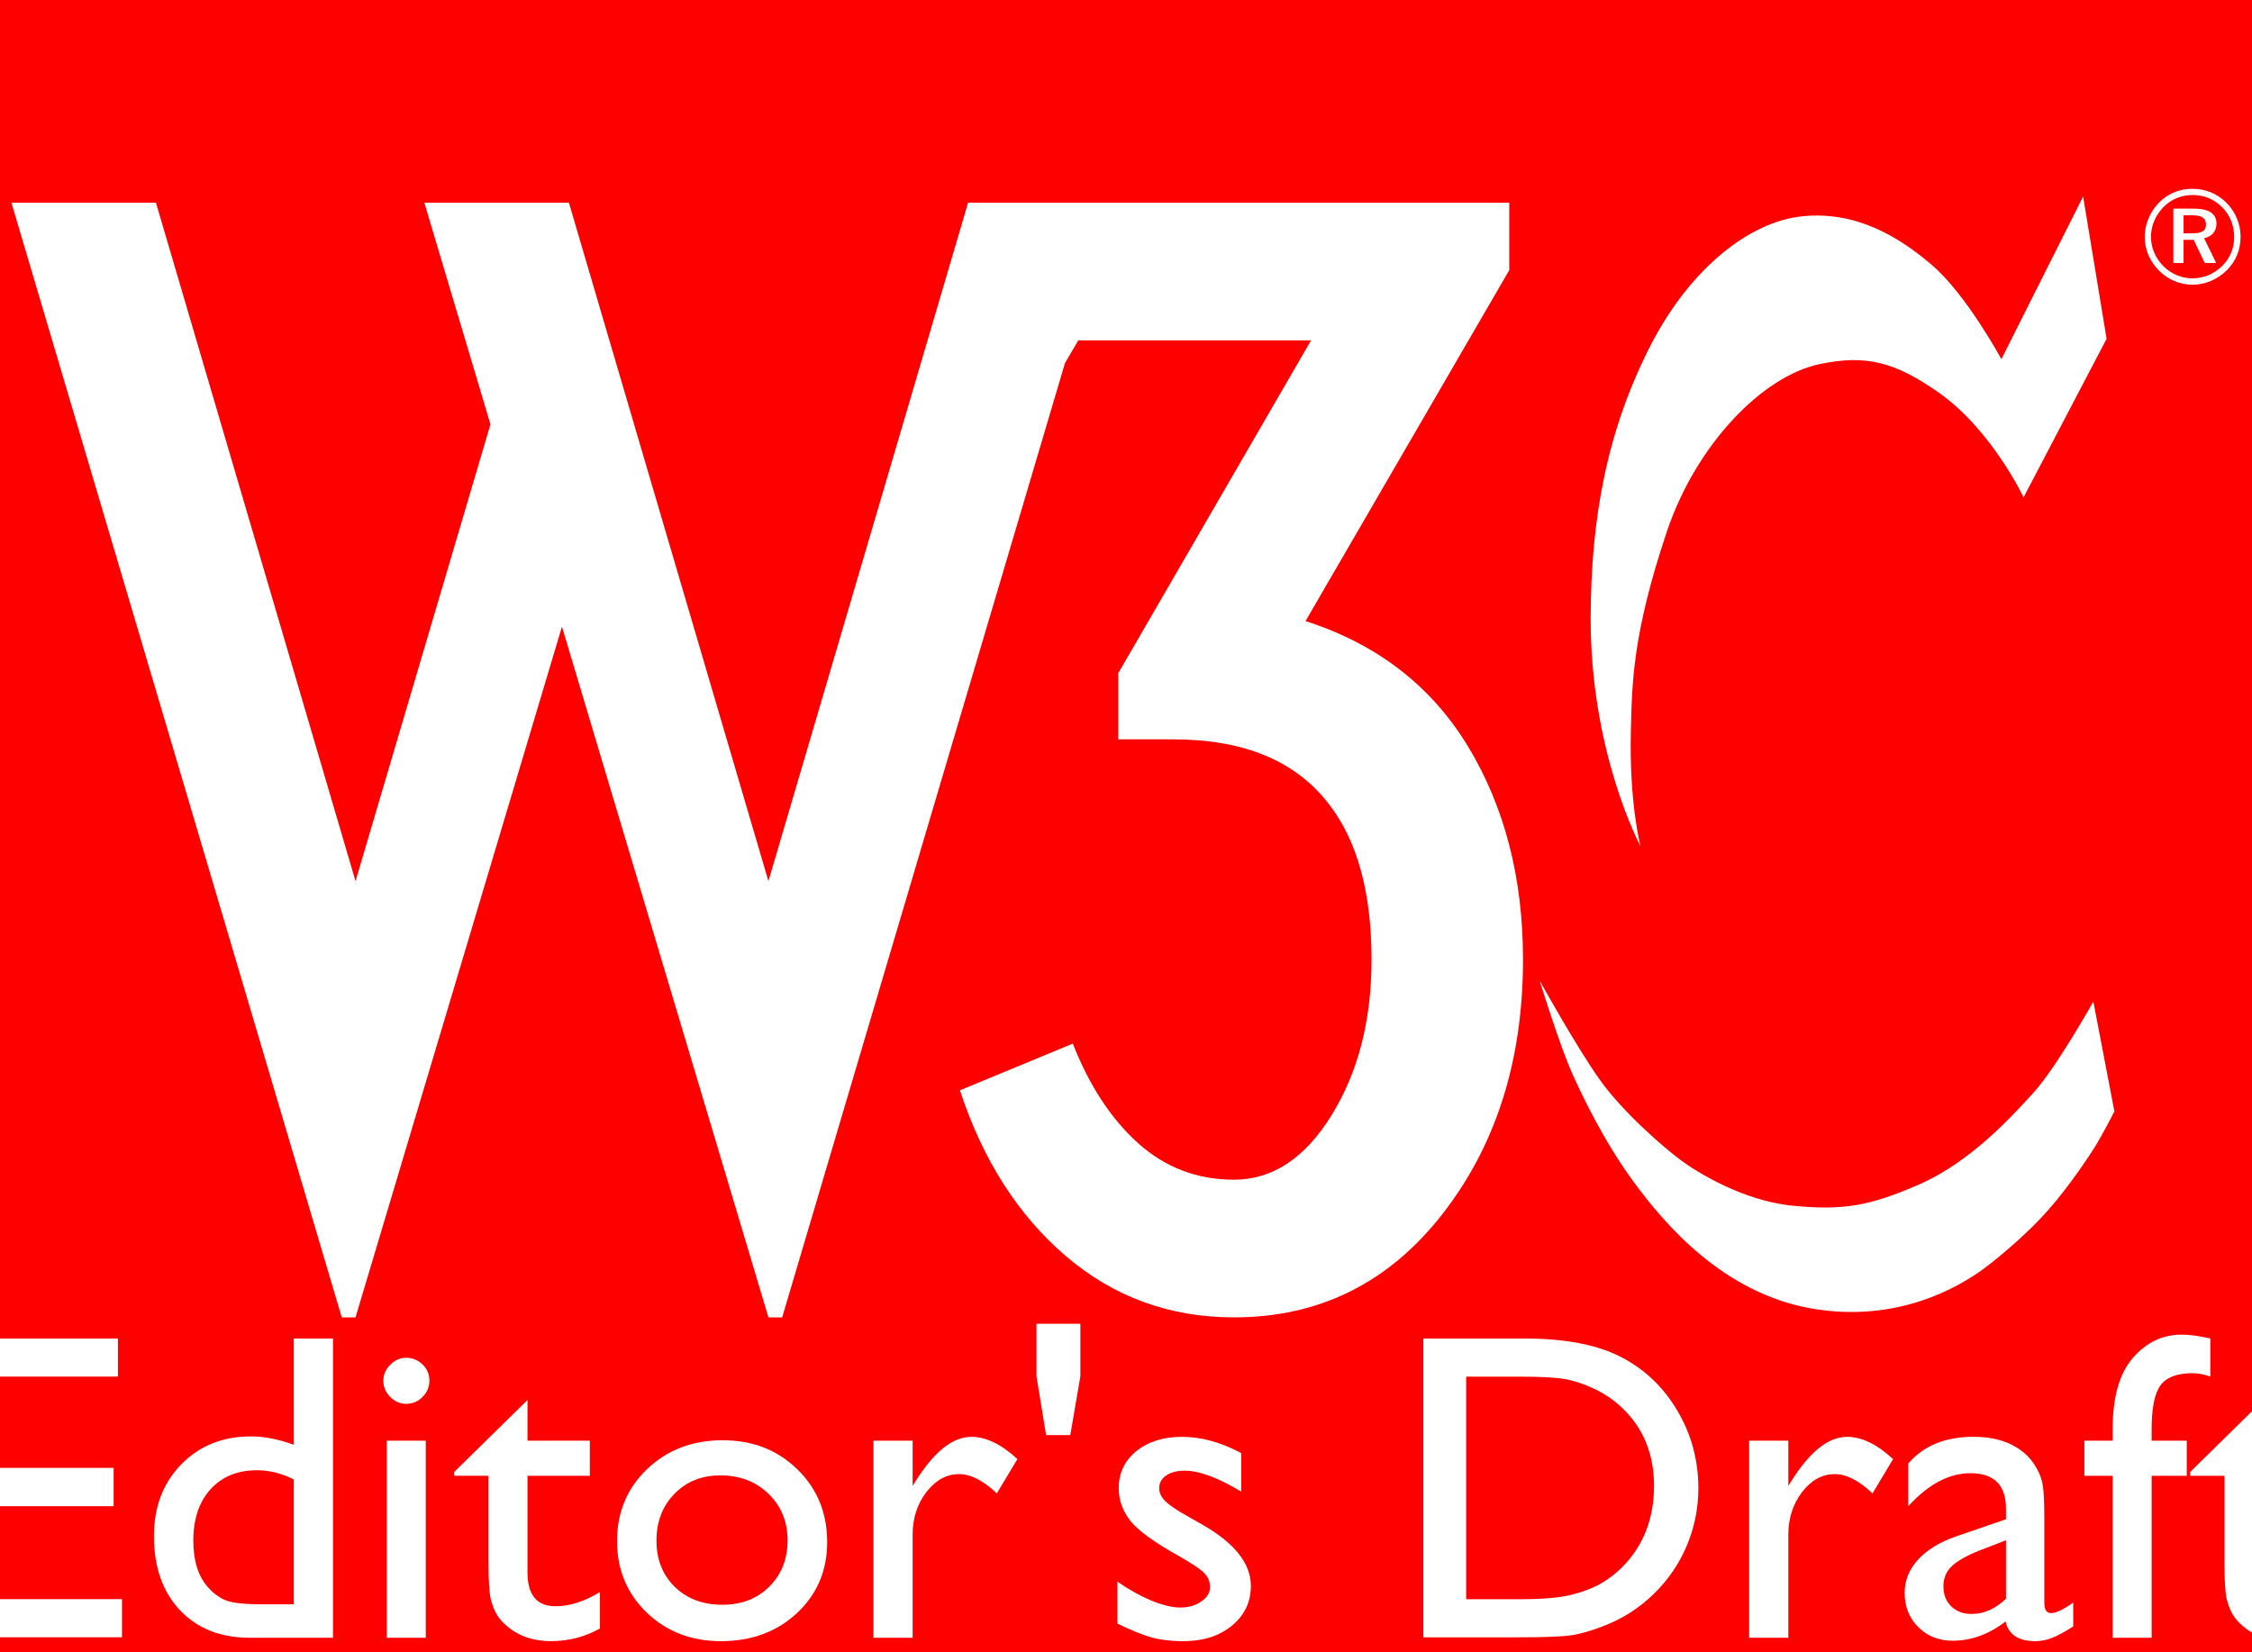 <?xml version="1.0" encoding="UTF-8" standalone="no"?>
<!-- Generator: Adobe Illustrator 16.0.0, SVG Export Plug-In . SVG Version: 6.00 Build 0)  -->

<svg
   version="1.1"
   id="Layer_1"
   viewBox="0 0 154 113"
   xmlns="http://www.w3.org/2000/svg"
   xmlns:svg="http://www.w3.org/2000/svg">
  <defs
     id="defs25" />
  <rect
     x="0"
     y="0"
     width="154"
     height="113"
     fill="red"
     id="rect4" />
  <g
     transform="translate(0,12.5)"
     id="g18">
    <g
       id="g16">
      <path
         fill="#ffffff"
         d="M 100.383,38.538 C 97.871,34.401 94.166,31.544 89.276,29.975 l 13.933,-24 V 1.366 H 76.076 66.492 66.2 L 52.548,47.757 38.905,1.366 H 29.019 L 33.539,16.519 24.312,47.757 10.665,1.366 H 0.782 L 23.37,77.59 h 0.942 L 38.429,30.354 52.548,77.59 h 0.94 L 72.829,12.325 73.738,10.778 H 89.655 L 76.467,33.545 v 4.518 h 3.772 c 4.836,0 8.373,1.475 10.636,4.426 1.945,2.506 2.915,6.051 2.915,10.631 0,4.143 -0.907,7.688 -2.726,10.635 -1.819,2.951 -4.047,4.42 -6.683,4.42 -2.506,0 -4.692,-0.829 -6.547,-2.491 -1.847,-1.659 -3.344,-3.935 -4.47,-6.815 l -7.722,3.193 c 1.566,4.77 3.986,8.547 7.247,11.34 3.259,2.788 7.097,4.188 11.491,4.188 5.828,0 10.581,-2.354 14.252,-7.057 3.674,-4.704 5.517,-10.512 5.517,-17.413 0.001,-5.583 -1.26,-10.447 -3.766,-14.582 z"
         id="path6" />
      <g
         id="g14">
        <path
           fill="#ffffff"
           d="m 142.451,0.939 1.606,9.73 -5.677,10.841 c 0,0 -2.176,-4.603 -5.783,-7.148 -3.045,-2.145 -5.034,-2.611 -8.131,-1.969 -3.987,0.822 -8.507,5.582 -10.477,11.454 -2.363,7.028 -2.383,10.427 -2.462,13.552 -0.133,5.002 0.655,7.963 0.655,7.963 0,0 -3.438,-6.36 -3.407,-15.682 0.028,-6.652 1.069,-12.689 4.141,-18.643 2.713,-5.229 6.742,-8.372 10.316,-8.744 3.692,-0.384 6.616,1.398 8.875,3.325 2.366,2.021 4.756,6.446 4.756,6.446 z"
           id="path8" />
        <path
           fill="#ffffff"
           d="m 143.151,55.996 c 0,0 -2.511,4.474 -4.068,6.201 -1.563,1.722 -4.351,4.765 -7.799,6.281 -3.454,1.517 -5.258,1.806 -8.671,1.479 -3.404,-0.327 -6.571,-2.296 -7.681,-3.121 -1.106,-0.822 -3.936,-3.248 -5.537,-5.5 -1.604,-2.262 -4.109,-6.777 -4.109,-6.777 0,0 1.392,4.527 2.27,6.447 0.502,1.104 2.048,4.482 4.239,7.427 2.038,2.754 6.011,7.477 12.052,8.544 6.041,1.064 10.186,-1.644 11.211,-2.298 1.025,-0.656 3.19,-2.472 4.558,-3.936 1.431,-1.526 2.782,-3.477 3.536,-4.645 0.552,-0.856 1.439,-2.59 1.439,-2.59 z"
           id="path10" />
        <path
           fill-rule="evenodd"
           clip-rule="evenodd"
           fill="#ffffff"
           d="m 149.896,2.222 c 0.654,0 0.957,0.184 0.957,0.639 0,0.436 -0.303,0.593 -0.938,0.593 h -0.593 V 2.222 Z m 0.126,-0.454 h -1.401 v 3.72 h 0.7 V 3.901 h 0.691 l 0.758,1.586 h 0.781 L 150.723,3.79 c 0.537,-0.108 0.848,-0.473 0.848,-1.002 0,-0.675 -0.51,-1.02 -1.549,-1.02 z m 2.759,1.95 c 0,0.758 -0.291,1.46 -0.828,1.978 -0.563,0.548 -1.265,0.839 -2.039,0.839 -0.729,0 -1.447,-0.3 -1.986,-0.847 -0.537,-0.548 -0.836,-1.249 -0.836,-1.996 0,-0.749 0.311,-1.478 0.865,-2.042 0.52,-0.53 1.22,-0.813 1.983,-0.813 0.783,0 1.485,0.292 2.032,0.849 0.528,0.528 0.809,1.24 0.809,2.032 z m -2.849,-3.307 c -0.885,0 -1.676,0.316 -2.276,0.929 -0.636,0.649 -0.992,1.486 -0.992,2.352 0,0.867 0.337,1.667 0.956,2.295 0.628,0.639 1.44,0.983 2.312,0.983 0.856,0 1.684,-0.344 2.331,-0.973 0.62,-0.601 0.956,-1.403 0.956,-2.305 0,-0.876 -0.347,-1.697 -0.948,-2.307 -0.626,-0.639 -1.446,-0.974 -2.339,-0.974 z"
           id="path12" />
      </g>
    </g>
  </g>
  <g
     aria-label="Editor's Draft"
     id="text20"
     style="fill:#ffffff">
    <path
       d="M -3.537,91.536 H 8.064 v 2.607 h -8.672 v 6.24 H 7.771 v 2.622 h -8.379 v 6.357 H 8.343 v 2.607 H -3.537 Z"
       style="fill:#ffffff"
       id="path27" />
    <path
       d="m 20.091,91.536 h 2.681 V 112 h -5.698 q -2.988,0 -4.775,-1.89 -1.772,-1.89 -1.772,-5.068 0,-2.974 1.86,-4.893 1.875,-1.919 4.775,-1.919 1.348,0 2.93,0.571 z m 0,18.179 v -8.54 q -1.245,-0.63 -2.52,-0.63 -1.992,0 -3.179,1.304 -1.172,1.304 -1.172,3.516 0,2.08 1.025,3.208 0.615,0.674 1.304,0.908 0.688,0.234 2.476,0.234 z"
       style="fill:#ffffff"
       id="path29" />
    <path
       d="m 27.767,92.854 q 0.659,0 1.128,0.454 0.469,0.454 0.469,1.113 0,0.645 -0.469,1.113 -0.469,0.469 -1.128,0.469 -0.615,0 -1.084,-0.469 -0.469,-0.483 -0.469,-1.113 0,-0.615 0.469,-1.084 0.469,-0.483 1.084,-0.483 z m -1.318,5.669 h 2.666 V 112 h -2.666 z"
       style="fill:#ffffff"
       id="path31" />
    <path
       d="m 31.062,100.662 5.01,-4.922 v 2.783 h 4.263 v 2.402 h -4.263 v 6.606 q 0,2.314 1.919,2.314 1.436,0 3.032,-0.967 v 2.49 q -1.538,0.864 -3.354,0.864 -1.831,0 -3.047,-1.069 -0.381,-0.322 -0.63,-0.718 -0.249,-0.41 -0.425,-1.055 -0.161,-0.659 -0.161,-2.49 v -5.977 H 31.062 Z"
       style="fill:#ffffff"
       id="path33" />
    <path
       d="m 49.417,98.494 q 3.076,0 5.112,1.992 2.036,1.978 2.036,4.98 0,2.915 -2.065,4.849 -2.065,1.919 -5.2,1.919 -3.032,0 -5.068,-1.948 -2.036,-1.963 -2.036,-4.893 0,-2.959 2.051,-4.922 2.065,-1.978 5.171,-1.978 z m -0.146,2.402 q -1.919,0 -3.149,1.26 -1.23,1.26 -1.23,3.208 0,1.934 1.26,3.164 1.26,1.216 3.237,1.216 1.963,0 3.208,-1.23 1.26,-1.245 1.26,-3.179 0,-1.919 -1.304,-3.179 -1.304,-1.26 -3.281,-1.26 z"
       style="fill:#ffffff"
       id="path35" />
    <path
       d="m 62.41,98.523 v 3.091 l 0.146,-0.234 q 1.934,-3.12 3.867,-3.12 1.509,0 3.149,1.523 l -1.406,2.344 q -1.392,-1.318 -2.578,-1.318 -1.289,0 -2.241,1.23 -0.938,1.23 -0.938,2.915 V 112 H 59.729 V 98.523 Z"
       style="fill:#ffffff"
       id="path37" />
    <path
       d="m 73.191,98.143 h -1.655 l -0.659,-4.028 v -3.589 h 3.003 v 3.589 z"
       style="fill:#ffffff"
       id="path39" />
    <path
       d="m 76.414,111.033 v -2.871 q 1.128,0.791 2.3,1.289 1.187,0.483 1.992,0.483 0.835,0 1.436,-0.41 0.601,-0.41 0.601,-0.981 0,-0.586 -0.396,-0.967 -0.381,-0.396 -1.67,-1.128 -2.578,-1.436 -3.384,-2.446 -0.791,-1.025 -0.791,-2.227 0,-1.553 1.201,-2.534 1.216,-0.981 3.12,-0.981 1.978,0 4.058,1.113 v 2.637 q -2.373,-1.436 -3.882,-1.436 -0.776,0 -1.26,0.337 -0.469,0.322 -0.469,0.864 0,0.469 0.425,0.894 0.439,0.425 1.523,1.025 l 0.952,0.542 q 3.369,1.904 3.369,4.219 0,1.655 -1.304,2.725 -1.289,1.055 -3.325,1.055 -1.201,0 -2.139,-0.249 -0.938,-0.264 -2.358,-0.952 z"
       style="fill:#ffffff"
       id="path41" />
    <path
       d="M 97.332,111.971 V 91.536 h 6.899 q 4.175,0 6.606,1.26 2.432,1.245 3.867,3.677 1.436,2.432 1.436,5.303 0,2.051 -0.791,3.926 -0.791,1.875 -2.256,3.296 -1.494,1.465 -3.472,2.212 -1.157,0.454 -2.124,0.615 -0.967,0.146 -3.691,0.146 z m 6.592,-17.827 h -3.662 v 15.22 h 3.75 q 2.197,0 3.413,-0.293 1.216,-0.308 2.021,-0.762 0.82,-0.469 1.494,-1.143 2.168,-2.197 2.168,-5.552 0,-3.296 -2.227,-5.376 -0.82,-0.776 -1.89,-1.274 -1.055,-0.498 -2.007,-0.659 -0.952,-0.161 -3.062,-0.161 z"
       style="fill:#ffffff"
       id="path43" />
    <path
       d="m 122.293,98.523 v 3.091 l 0.146,-0.234 q 1.934,-3.12 3.867,-3.12 1.509,0 3.149,1.523 l -1.406,2.344 q -1.392,-1.318 -2.578,-1.318 -1.289,0 -2.241,1.23 -0.938,1.23 -0.938,2.915 V 112 H 119.612 V 98.523 Z"
       style="fill:#ffffff"
       id="path45" />
    <path
       d="m 139.798,103.899 v 5.728 q 0,0.688 0.469,0.688 0.483,0 1.509,-0.718 v 1.626 q -0.908,0.586 -1.465,0.791 -0.542,0.22 -1.143,0.22 -1.714,0 -2.021,-1.348 -1.699,1.318 -3.618,1.318 -1.406,0 -2.344,-0.923 -0.938,-0.938 -0.938,-2.344 0,-1.274 0.908,-2.271 0.923,-1.011 2.607,-1.597 l 3.413,-1.172 v -0.718 q 0,-2.432 -2.432,-2.432 -2.183,0 -4.248,2.256 v -2.915 q 1.553,-1.831 4.468,-1.831 2.183,0 3.501,1.143 0.439,0.366 0.791,0.981 0.352,0.601 0.439,1.216 0.103,0.601 0.103,2.3 z m -2.622,5.435 v -3.999 l -1.787,0.688 q -1.362,0.542 -1.934,1.099 -0.557,0.542 -0.557,1.362 0,0.835 0.527,1.362 0.542,0.527 1.392,0.527 1.274,0 2.358,-1.04 z"
       style="fill:#ffffff"
       id="path47" />
    <path
       d="m 144.471,98.523 v -0.806 q 0,-3.252 1.377,-4.849 1.392,-1.597 3.325,-1.597 0.835,0 1.978,0.264 v 2.607 q -0.645,-0.234 -1.23,-0.234 -1.567,0 -2.183,0.835 -0.601,0.835 -0.601,2.974 v 0.806 h 2.402 v 2.402 h -2.402 V 112 h -2.666 v -11.074 h -1.934 v -2.402 z"
       style="fill:#ffffff"
       id="path49" />
    <path
       d="m 149.773,100.662 5.01,-4.922 v 2.783 h 4.263 v 2.402 h -4.263 v 6.606 q 0,2.314 1.919,2.314 1.436,0 3.032,-0.967 v 2.49 q -1.538,0.864 -3.354,0.864 -1.831,0 -3.047,-1.069 -0.381,-0.322 -0.63,-0.718 -0.249,-0.41 -0.425,-1.055 -0.161,-0.659 -0.161,-2.49 v -5.977 h -2.344 z"
       style="fill:#ffffff"
       id="path51" />
  </g>
</svg>
